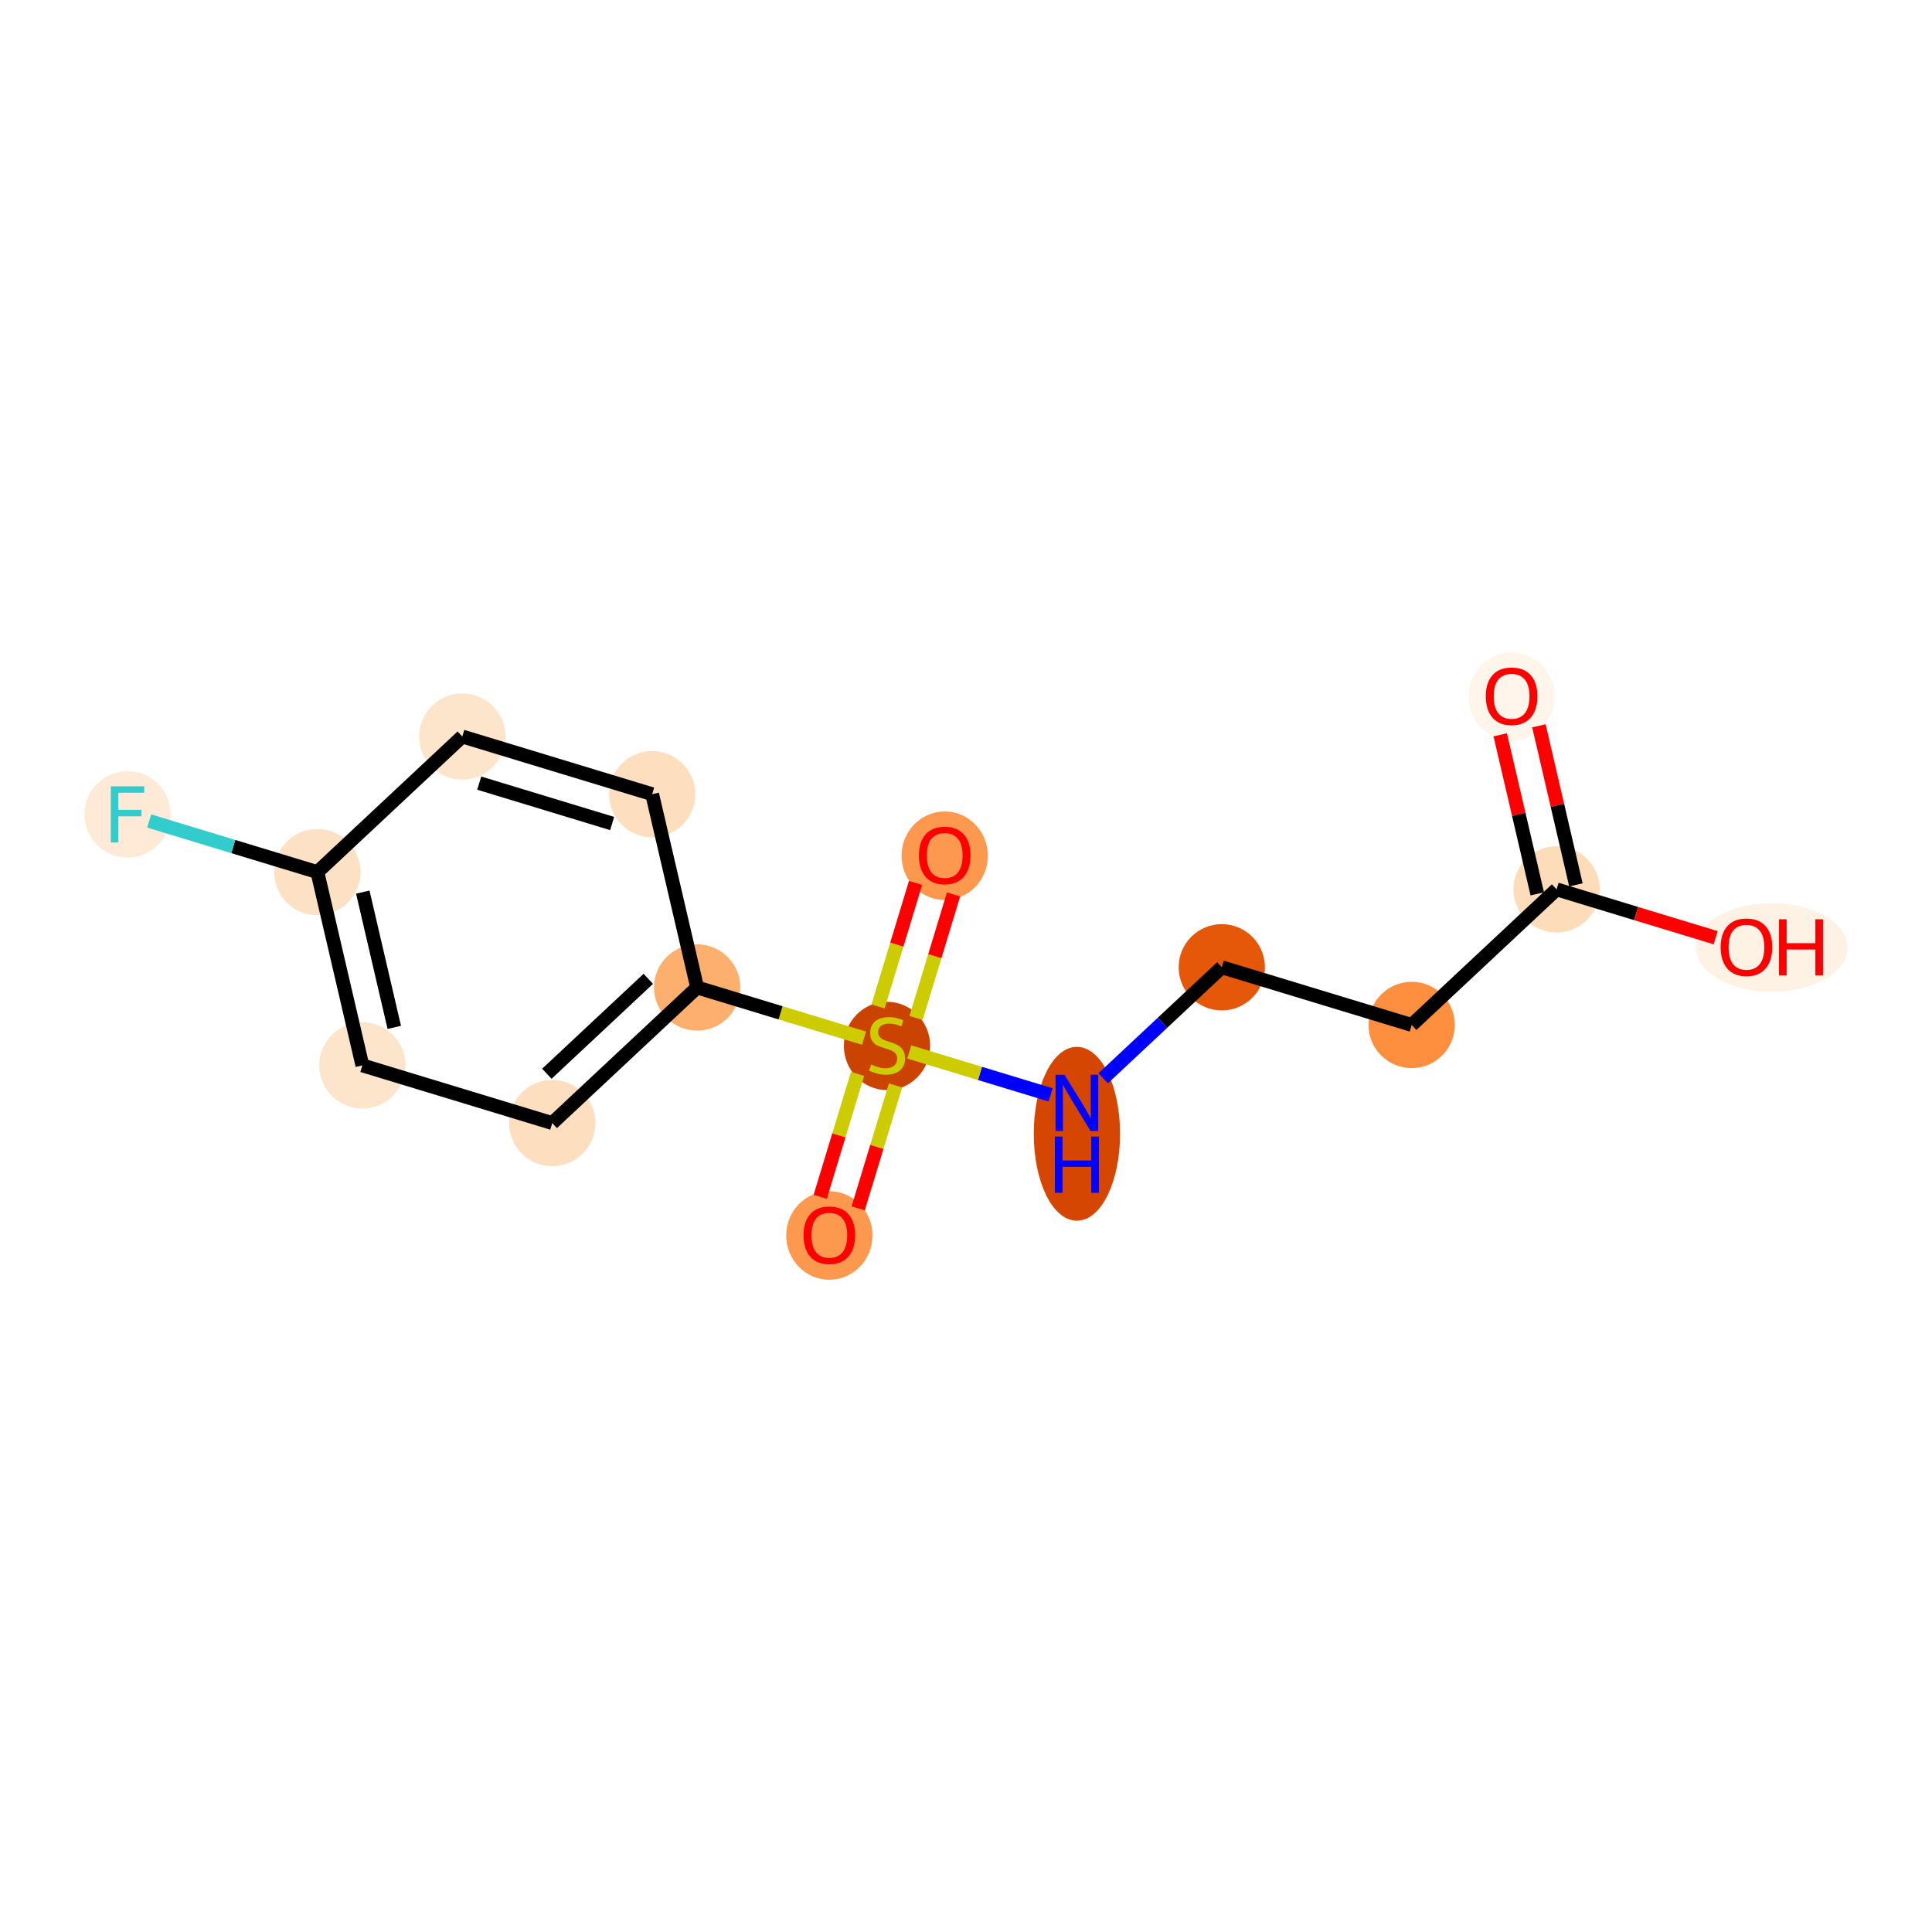 <?xml version='1.0' encoding='iso-8859-1'?>
<svg version='1.1' baseProfile='full'
              xmlns='http://www.w3.org/2000/svg'
                      xmlns:rdkit='http://www.rdkit.org/xml'
                      xmlns:xlink='http://www.w3.org/1999/xlink'
                  xml:space='preserve'
width='280px' height='280px' viewBox='0 0 280 280'>
<!-- END OF HEADER -->
<rect style='opacity:1.0;fill:#FFFFFF;stroke:none' width='280' height='280' x='0' y='0'> </rect>
<ellipse cx='219.074' cy='100.944' rx='5.752' ry='5.914'  style='fill:#FFF5EB;fill-rule:evenodd;stroke:#FFF5EB;stroke-width:1.0px;stroke-linecap:butt;stroke-linejoin:miter;stroke-opacity:1' />
<ellipse cx='225.593' cy='128.893' rx='5.752' ry='5.752'  style='fill:#FDDCBA;fill-rule:evenodd;stroke:#FDDCBA;stroke-width:1.0px;stroke-linecap:butt;stroke-linejoin:miter;stroke-opacity:1' />
<ellipse cx='256.787' cy='137.318' rx='10.486' ry='5.914'  style='fill:#FEF2E5;fill-rule:evenodd;stroke:#FEF2E5;stroke-width:1.0px;stroke-linecap:butt;stroke-linejoin:miter;stroke-opacity:1' />
<ellipse cx='204.592' cy='148.545' rx='5.752' ry='5.752'  style='fill:#FD8F3F;fill-rule:evenodd;stroke:#FD8F3F;stroke-width:1.0px;stroke-linecap:butt;stroke-linejoin:miter;stroke-opacity:1' />
<ellipse cx='177.073' cy='140.184' rx='5.752' ry='5.752'  style='fill:#E5580A;fill-rule:evenodd;stroke:#E5580A;stroke-width:1.0px;stroke-linecap:butt;stroke-linejoin:miter;stroke-opacity:1' />
<ellipse cx='156.073' cy='164.315' rx='5.752' ry='12.095'  style='fill:#D44601;fill-rule:evenodd;stroke:#D44601;stroke-width:1.0px;stroke-linecap:butt;stroke-linejoin:miter;stroke-opacity:1' />
<ellipse cx='128.554' cy='151.583' rx='5.752' ry='5.898'  style='fill:#CB4301;fill-rule:evenodd;stroke:#CB4301;stroke-width:1.0px;stroke-linecap:butt;stroke-linejoin:miter;stroke-opacity:1' />
<ellipse cx='120.193' cy='179.056' rx='5.752' ry='5.914'  style='fill:#FD994E;fill-rule:evenodd;stroke:#FD994E;stroke-width:1.0px;stroke-linecap:butt;stroke-linejoin:miter;stroke-opacity:1' />
<ellipse cx='136.916' cy='124.018' rx='5.752' ry='5.914'  style='fill:#FD994E;fill-rule:evenodd;stroke:#FD994E;stroke-width:1.0px;stroke-linecap:butt;stroke-linejoin:miter;stroke-opacity:1' />
<ellipse cx='101.036' cy='143.113' rx='5.752' ry='5.752'  style='fill:#FDAF6D;fill-rule:evenodd;stroke:#FDAF6D;stroke-width:1.0px;stroke-linecap:butt;stroke-linejoin:miter;stroke-opacity:1' />
<ellipse cx='80.035' cy='162.764' rx='5.752' ry='5.752'  style='fill:#FDDFC0;fill-rule:evenodd;stroke:#FDDFC0;stroke-width:1.0px;stroke-linecap:butt;stroke-linejoin:miter;stroke-opacity:1' />
<ellipse cx='52.517' cy='154.403' rx='5.752' ry='5.752'  style='fill:#FDE5CC;fill-rule:evenodd;stroke:#FDE5CC;stroke-width:1.0px;stroke-linecap:butt;stroke-linejoin:miter;stroke-opacity:1' />
<ellipse cx='45.998' cy='126.39' rx='5.752' ry='5.752'  style='fill:#FDE1C5;fill-rule:evenodd;stroke:#FDE1C5;stroke-width:1.0px;stroke-linecap:butt;stroke-linejoin:miter;stroke-opacity:1' />
<ellipse cx='18.48' cy='118.029' rx='5.752' ry='5.759'  style='fill:#FEEAD6;fill-rule:evenodd;stroke:#FEEAD6;stroke-width:1.0px;stroke-linecap:butt;stroke-linejoin:miter;stroke-opacity:1' />
<ellipse cx='66.999' cy='106.739' rx='5.752' ry='5.752'  style='fill:#FDE5CC;fill-rule:evenodd;stroke:#FDE5CC;stroke-width:1.0px;stroke-linecap:butt;stroke-linejoin:miter;stroke-opacity:1' />
<ellipse cx='94.517' cy='115.1' rx='5.752' ry='5.752'  style='fill:#FDDFC0;fill-rule:evenodd;stroke:#FDDFC0;stroke-width:1.0px;stroke-linecap:butt;stroke-linejoin:miter;stroke-opacity:1' />
<path class='bond-0 atom-0 atom-1' d='M 217.428,106.497 L 220.11,118.021' style='fill:none;fill-rule:evenodd;stroke:#FF0000;stroke-width:2.0px;stroke-linecap:butt;stroke-linejoin:miter;stroke-opacity:1' />
<path class='bond-0 atom-0 atom-1' d='M 220.11,118.021 L 222.791,129.545' style='fill:none;fill-rule:evenodd;stroke:#000000;stroke-width:2.0px;stroke-linecap:butt;stroke-linejoin:miter;stroke-opacity:1' />
<path class='bond-0 atom-0 atom-1' d='M 223.031,105.193 L 225.712,116.717' style='fill:none;fill-rule:evenodd;stroke:#FF0000;stroke-width:2.0px;stroke-linecap:butt;stroke-linejoin:miter;stroke-opacity:1' />
<path class='bond-0 atom-0 atom-1' d='M 225.712,116.717 L 228.394,128.242' style='fill:none;fill-rule:evenodd;stroke:#000000;stroke-width:2.0px;stroke-linecap:butt;stroke-linejoin:miter;stroke-opacity:1' />
<path class='bond-1 atom-1 atom-2' d='M 225.593,128.893 L 237.123,132.397' style='fill:none;fill-rule:evenodd;stroke:#000000;stroke-width:2.0px;stroke-linecap:butt;stroke-linejoin:miter;stroke-opacity:1' />
<path class='bond-1 atom-1 atom-2' d='M 237.123,132.397 L 248.653,135.9' style='fill:none;fill-rule:evenodd;stroke:#FF0000;stroke-width:2.0px;stroke-linecap:butt;stroke-linejoin:miter;stroke-opacity:1' />
<path class='bond-2 atom-1 atom-3' d='M 225.593,128.893 L 204.592,148.545' style='fill:none;fill-rule:evenodd;stroke:#000000;stroke-width:2.0px;stroke-linecap:butt;stroke-linejoin:miter;stroke-opacity:1' />
<path class='bond-3 atom-3 atom-4' d='M 204.592,148.545 L 177.073,140.184' style='fill:none;fill-rule:evenodd;stroke:#000000;stroke-width:2.0px;stroke-linecap:butt;stroke-linejoin:miter;stroke-opacity:1' />
<path class='bond-4 atom-4 atom-5' d='M 177.073,140.184 L 168.477,148.228' style='fill:none;fill-rule:evenodd;stroke:#000000;stroke-width:2.0px;stroke-linecap:butt;stroke-linejoin:miter;stroke-opacity:1' />
<path class='bond-4 atom-4 atom-5' d='M 168.477,148.228 L 159.881,156.272' style='fill:none;fill-rule:evenodd;stroke:#0000FF;stroke-width:2.0px;stroke-linecap:butt;stroke-linejoin:miter;stroke-opacity:1' />
<path class='bond-5 atom-5 atom-6' d='M 152.265,158.678 L 142.025,155.567' style='fill:none;fill-rule:evenodd;stroke:#0000FF;stroke-width:2.0px;stroke-linecap:butt;stroke-linejoin:miter;stroke-opacity:1' />
<path class='bond-5 atom-5 atom-6' d='M 142.025,155.567 L 131.785,152.456' style='fill:none;fill-rule:evenodd;stroke:#CCCC00;stroke-width:2.0px;stroke-linecap:butt;stroke-linejoin:miter;stroke-opacity:1' />
<path class='bond-6 atom-6 atom-7' d='M 124.284,155.636 L 121.578,164.543' style='fill:none;fill-rule:evenodd;stroke:#CCCC00;stroke-width:2.0px;stroke-linecap:butt;stroke-linejoin:miter;stroke-opacity:1' />
<path class='bond-6 atom-6 atom-7' d='M 121.578,164.543 L 118.872,173.449' style='fill:none;fill-rule:evenodd;stroke:#FF0000;stroke-width:2.0px;stroke-linecap:butt;stroke-linejoin:miter;stroke-opacity:1' />
<path class='bond-6 atom-6 atom-7' d='M 129.788,157.309 L 127.081,166.215' style='fill:none;fill-rule:evenodd;stroke:#CCCC00;stroke-width:2.0px;stroke-linecap:butt;stroke-linejoin:miter;stroke-opacity:1' />
<path class='bond-6 atom-6 atom-7' d='M 127.081,166.215 L 124.375,175.122' style='fill:none;fill-rule:evenodd;stroke:#FF0000;stroke-width:2.0px;stroke-linecap:butt;stroke-linejoin:miter;stroke-opacity:1' />
<path class='bond-7 atom-6 atom-8' d='M 132.759,147.53 L 135.478,138.58' style='fill:none;fill-rule:evenodd;stroke:#CCCC00;stroke-width:2.0px;stroke-linecap:butt;stroke-linejoin:miter;stroke-opacity:1' />
<path class='bond-7 atom-6 atom-8' d='M 135.478,138.58 L 138.197,129.63' style='fill:none;fill-rule:evenodd;stroke:#FF0000;stroke-width:2.0px;stroke-linecap:butt;stroke-linejoin:miter;stroke-opacity:1' />
<path class='bond-7 atom-6 atom-8' d='M 127.255,145.858 L 129.974,136.908' style='fill:none;fill-rule:evenodd;stroke:#CCCC00;stroke-width:2.0px;stroke-linecap:butt;stroke-linejoin:miter;stroke-opacity:1' />
<path class='bond-7 atom-6 atom-8' d='M 129.974,136.908 L 132.693,127.958' style='fill:none;fill-rule:evenodd;stroke:#FF0000;stroke-width:2.0px;stroke-linecap:butt;stroke-linejoin:miter;stroke-opacity:1' />
<path class='bond-8 atom-6 atom-9' d='M 125.224,150.462 L 113.13,146.787' style='fill:none;fill-rule:evenodd;stroke:#CCCC00;stroke-width:2.0px;stroke-linecap:butt;stroke-linejoin:miter;stroke-opacity:1' />
<path class='bond-8 atom-6 atom-9' d='M 113.13,146.787 L 101.036,143.113' style='fill:none;fill-rule:evenodd;stroke:#000000;stroke-width:2.0px;stroke-linecap:butt;stroke-linejoin:miter;stroke-opacity:1' />
<path class='bond-9 atom-9 atom-10' d='M 101.036,143.113 L 80.035,162.764' style='fill:none;fill-rule:evenodd;stroke:#000000;stroke-width:2.0px;stroke-linecap:butt;stroke-linejoin:miter;stroke-opacity:1' />
<path class='bond-9 atom-9 atom-10' d='M 93.955,141.86 L 79.255,155.616' style='fill:none;fill-rule:evenodd;stroke:#000000;stroke-width:2.0px;stroke-linecap:butt;stroke-linejoin:miter;stroke-opacity:1' />
<path class='bond-15 atom-15 atom-9' d='M 94.517,115.1 L 101.036,143.113' style='fill:none;fill-rule:evenodd;stroke:#000000;stroke-width:2.0px;stroke-linecap:butt;stroke-linejoin:miter;stroke-opacity:1' />
<path class='bond-10 atom-10 atom-11' d='M 80.035,162.764 L 52.517,154.403' style='fill:none;fill-rule:evenodd;stroke:#000000;stroke-width:2.0px;stroke-linecap:butt;stroke-linejoin:miter;stroke-opacity:1' />
<path class='bond-11 atom-11 atom-12' d='M 52.517,154.403 L 45.998,126.39' style='fill:none;fill-rule:evenodd;stroke:#000000;stroke-width:2.0px;stroke-linecap:butt;stroke-linejoin:miter;stroke-opacity:1' />
<path class='bond-11 atom-11 atom-12' d='M 57.141,148.897 L 52.578,129.289' style='fill:none;fill-rule:evenodd;stroke:#000000;stroke-width:2.0px;stroke-linecap:butt;stroke-linejoin:miter;stroke-opacity:1' />
<path class='bond-12 atom-12 atom-13' d='M 45.998,126.39 L 33.809,122.687' style='fill:none;fill-rule:evenodd;stroke:#000000;stroke-width:2.0px;stroke-linecap:butt;stroke-linejoin:miter;stroke-opacity:1' />
<path class='bond-12 atom-12 atom-13' d='M 33.809,122.687 L 21.62,118.983' style='fill:none;fill-rule:evenodd;stroke:#33CCCC;stroke-width:2.0px;stroke-linecap:butt;stroke-linejoin:miter;stroke-opacity:1' />
<path class='bond-13 atom-12 atom-14' d='M 45.998,126.39 L 66.999,106.739' style='fill:none;fill-rule:evenodd;stroke:#000000;stroke-width:2.0px;stroke-linecap:butt;stroke-linejoin:miter;stroke-opacity:1' />
<path class='bond-14 atom-14 atom-15' d='M 66.999,106.739 L 94.517,115.1' style='fill:none;fill-rule:evenodd;stroke:#000000;stroke-width:2.0px;stroke-linecap:butt;stroke-linejoin:miter;stroke-opacity:1' />
<path class='bond-14 atom-14 atom-15' d='M 69.454,113.497 L 88.717,119.35' style='fill:none;fill-rule:evenodd;stroke:#000000;stroke-width:2.0px;stroke-linecap:butt;stroke-linejoin:miter;stroke-opacity:1' />
<path  class='atom-0' d='M 215.335 100.904
Q 215.335 98.948, 216.302 97.855
Q 217.268 96.762, 219.074 96.762
Q 220.88 96.762, 221.847 97.855
Q 222.813 98.948, 222.813 100.904
Q 222.813 102.883, 221.835 104.01
Q 220.857 105.126, 219.074 105.126
Q 217.279 105.126, 216.302 104.01
Q 215.335 102.894, 215.335 100.904
M 219.074 104.206
Q 220.317 104.206, 220.984 103.377
Q 221.663 102.538, 221.663 100.904
Q 221.663 99.305, 220.984 98.499
Q 220.317 97.683, 219.074 97.683
Q 217.832 97.683, 217.153 98.488
Q 216.486 99.293, 216.486 100.904
Q 216.486 102.549, 217.153 103.377
Q 217.832 104.206, 219.074 104.206
' fill='#FF0000'/>
<path  class='atom-2' d='M 249.372 137.278
Q 249.372 135.322, 250.339 134.229
Q 251.305 133.136, 253.111 133.136
Q 254.917 133.136, 255.884 134.229
Q 256.85 135.322, 256.85 137.278
Q 256.85 139.256, 255.872 140.384
Q 254.894 141.5, 253.111 141.5
Q 251.317 141.5, 250.339 140.384
Q 249.372 139.268, 249.372 137.278
M 253.111 140.579
Q 254.354 140.579, 255.021 139.751
Q 255.7 138.911, 255.7 137.278
Q 255.7 135.678, 255.021 134.873
Q 254.354 134.056, 253.111 134.056
Q 251.869 134.056, 251.19 134.862
Q 250.523 135.667, 250.523 137.278
Q 250.523 138.923, 251.19 139.751
Q 251.869 140.579, 253.111 140.579
' fill='#FF0000'/>
<path  class='atom-2' d='M 257.828 133.228
L 258.933 133.228
L 258.933 136.691
L 263.097 136.691
L 263.097 133.228
L 264.202 133.228
L 264.202 141.373
L 263.097 141.373
L 263.097 137.611
L 258.933 137.611
L 258.933 141.373
L 257.828 141.373
L 257.828 133.228
' fill='#FF0000'/>
<path  class='atom-5' d='M 154.273 155.762
L 156.942 160.077
Q 157.206 160.502, 157.632 161.273
Q 158.058 162.044, 158.081 162.09
L 158.081 155.762
L 159.162 155.762
L 159.162 163.908
L 158.046 163.908
L 155.182 159.191
Q 154.848 158.639, 154.491 158.006
Q 154.146 157.373, 154.043 157.177
L 154.043 163.908
L 152.984 163.908
L 152.984 155.762
L 154.273 155.762
' fill='#0000FF'/>
<path  class='atom-5' d='M 152.886 164.722
L 153.991 164.722
L 153.991 168.185
L 158.155 168.185
L 158.155 164.722
L 159.26 164.722
L 159.26 172.867
L 158.155 172.867
L 158.155 169.105
L 153.991 169.105
L 153.991 172.867
L 152.886 172.867
L 152.886 164.722
' fill='#0000FF'/>
<path  class='atom-6' d='M 126.254 154.269
Q 126.346 154.304, 126.725 154.465
Q 127.105 154.626, 127.519 154.73
Q 127.945 154.822, 128.359 154.822
Q 129.13 154.822, 129.578 154.453
Q 130.027 154.074, 130.027 153.418
Q 130.027 152.969, 129.797 152.693
Q 129.578 152.417, 129.233 152.268
Q 128.888 152.118, 128.313 151.945
Q 127.588 151.727, 127.151 151.52
Q 126.725 151.313, 126.415 150.876
Q 126.115 150.438, 126.115 149.702
Q 126.115 148.678, 126.806 148.046
Q 127.508 147.413, 128.888 147.413
Q 129.831 147.413, 130.901 147.861
L 130.637 148.747
Q 129.659 148.345, 128.923 148.345
Q 128.129 148.345, 127.692 148.678
Q 127.254 149, 127.266 149.564
Q 127.266 150.001, 127.485 150.266
Q 127.715 150.53, 128.037 150.68
Q 128.37 150.83, 128.923 151.002
Q 129.659 151.232, 130.096 151.462
Q 130.533 151.692, 130.844 152.164
Q 131.166 152.624, 131.166 153.418
Q 131.166 154.545, 130.407 155.155
Q 129.659 155.753, 128.405 155.753
Q 127.68 155.753, 127.128 155.592
Q 126.587 155.443, 125.943 155.178
L 126.254 154.269
' fill='#CCCC00'/>
<path  class='atom-7' d='M 116.454 179.016
Q 116.454 177.06, 117.421 175.967
Q 118.387 174.874, 120.193 174.874
Q 121.999 174.874, 122.966 175.967
Q 123.932 177.06, 123.932 179.016
Q 123.932 180.994, 122.954 182.122
Q 121.976 183.238, 120.193 183.238
Q 118.399 183.238, 117.421 182.122
Q 116.454 181.006, 116.454 179.016
M 120.193 182.317
Q 121.436 182.317, 122.103 181.489
Q 122.782 180.649, 122.782 179.016
Q 122.782 177.416, 122.103 176.611
Q 121.436 175.794, 120.193 175.794
Q 118.951 175.794, 118.272 176.6
Q 117.605 177.405, 117.605 179.016
Q 117.605 180.661, 118.272 181.489
Q 118.951 182.317, 120.193 182.317
' fill='#FF0000'/>
<path  class='atom-8' d='M 133.177 123.978
Q 133.177 122.022, 134.143 120.929
Q 135.109 119.837, 136.916 119.837
Q 138.722 119.837, 139.688 120.929
Q 140.654 122.022, 140.654 123.978
Q 140.654 125.957, 139.677 127.084
Q 138.699 128.2, 136.916 128.2
Q 135.121 128.2, 134.143 127.084
Q 133.177 125.968, 133.177 123.978
M 136.916 127.28
Q 138.158 127.28, 138.825 126.452
Q 139.504 125.612, 139.504 123.978
Q 139.504 122.379, 138.825 121.574
Q 138.158 120.757, 136.916 120.757
Q 135.673 120.757, 134.994 121.562
Q 134.327 122.367, 134.327 123.978
Q 134.327 125.623, 134.994 126.452
Q 135.673 127.28, 136.916 127.28
' fill='#FF0000'/>
<path  class='atom-13' d='M 16.058 113.957
L 20.901 113.957
L 20.901 114.889
L 17.151 114.889
L 17.151 117.362
L 20.487 117.362
L 20.487 118.305
L 17.151 118.305
L 17.151 122.102
L 16.058 122.102
L 16.058 113.957
' fill='#33CCCC'/>
</svg>
